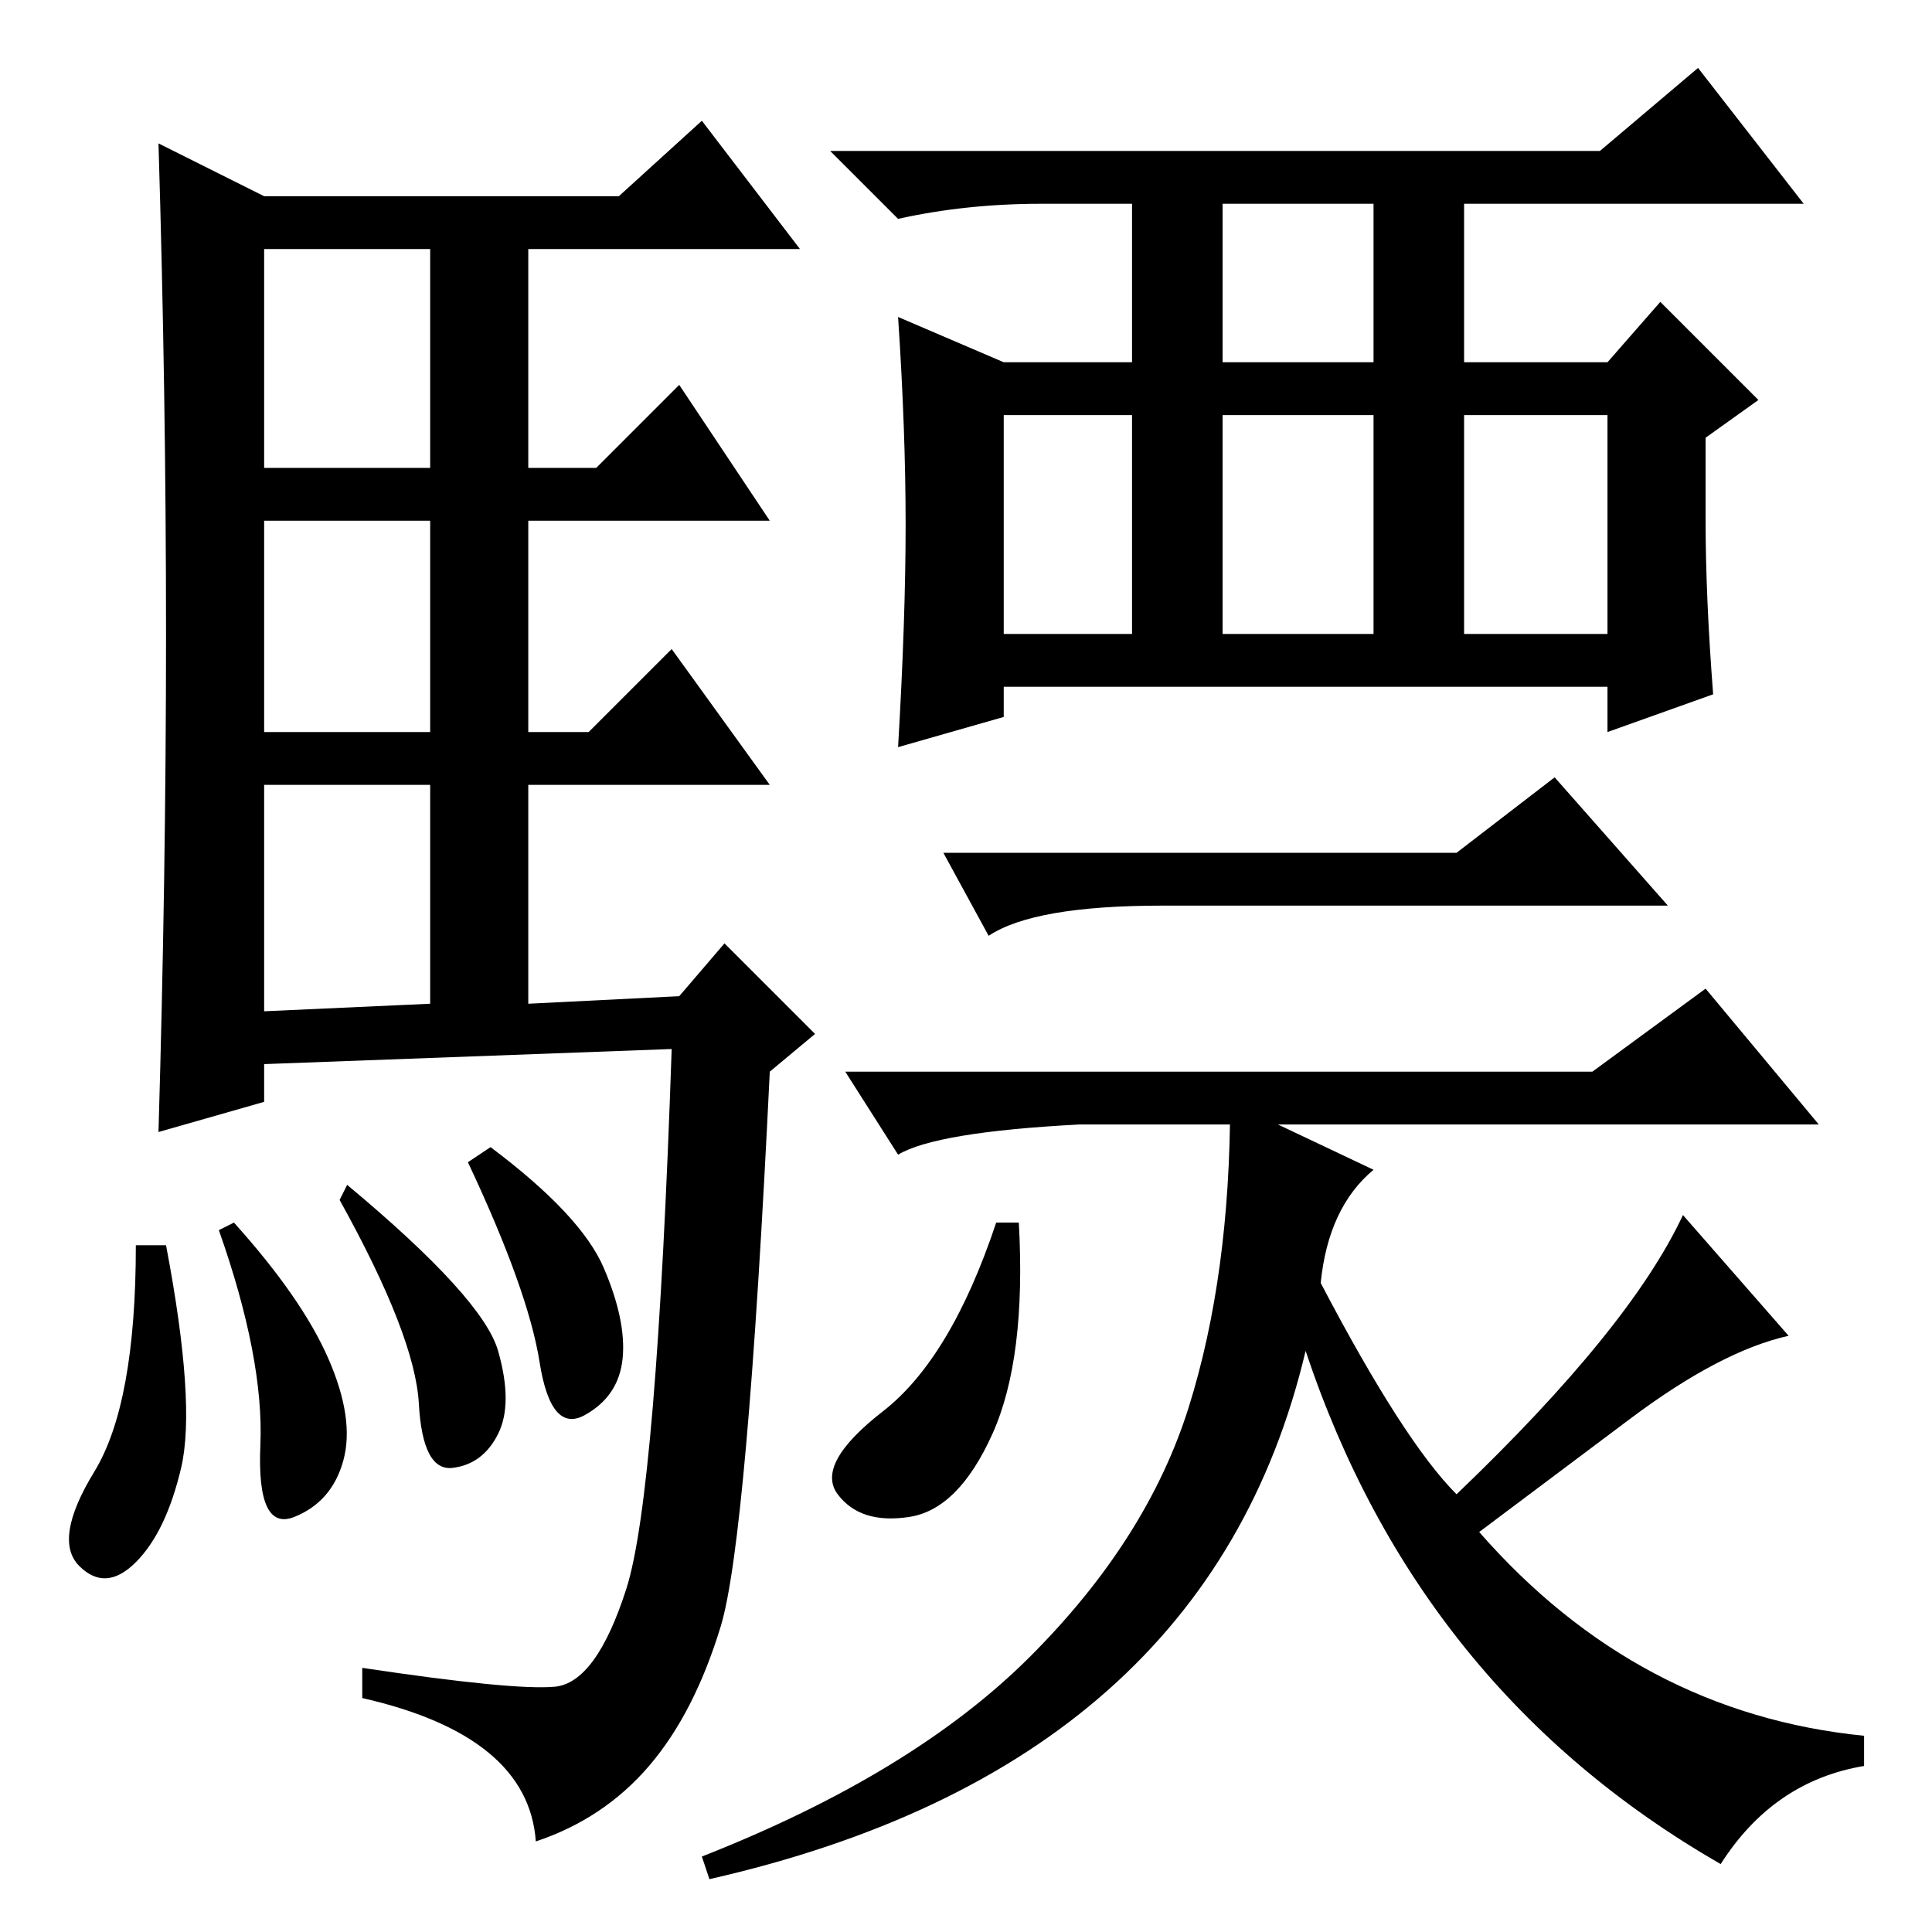 <?xml version="1.0" standalone="no"?>
<!DOCTYPE svg PUBLIC "-//W3C//DTD SVG 1.1//EN" "http://www.w3.org/Graphics/SVG/1.1/DTD/svg11.dtd" >
<svg xmlns="http://www.w3.org/2000/svg" xmlns:xlink="http://www.w3.org/1999/xlink" version="1.1" viewBox="0 -36 256 256">
  <g transform="matrix(1 0 0 -1 0 220)">
   <path fill="currentColor"
d="M22 172q0 32 -1 65l14 -7h47l11 10l13 -17h-36v-29h9l11 11l12 -18h-32v-28h8l11 11l13 -18h-32v-29l20 1l6 7l12 -12l-6 -5q-3 -62 -6.5 -73.5t-9.5 -18.5t-15 -10q-1 14 -23 19v4q20 -3 25.5 -2.5t9.5 13t6 71.5l-54 -2v-5l-14 -4q1 34 1 66zM35 194h22v29h-22v-29z
M35 159h22v28h-22v-28zM35 122l22 1v29h-22v-30zM22 91q4 -21 2 -29.5t-6 -12.5t-7.5 -0.5t2 12.5t5.5 30h4zM31 94q9 -10 12.5 -18t2 -13.5t-6.5 -7.5t-4.5 9.5t-5.5 28.5zM46 99q18 -15 20 -22t0 -11t-6 -4.5t-4.5 8.5t-10.5 27zM65 104q12 -9 15 -16t2.5 -12t-5 -7.5
t-6 7t-9.5 26.5zM225 247l14 -18h-45v-21h19l7 8l13 -13l-7 -5v-11q0 -10 1 -23l-14 -5v6h-80v-4l-14 -4q1 17 1 29.5t-1 27.5l14 -6h17v21h-12q-10 0 -19 -2l-9 9h102zM162 208h20v21h-20v-21zM133 172h17v29h-17v-29zM162 201v-29h20v29h-20zM194 201v-29h19v29h-19z
M193 143l13 10l15 -17h-67q-17 0 -23 -4l-6 11h68zM211 114l15 11l15 -18h-98q-19 -1 -24 -4l-7 11h99zM135 94q1 -18 -3.5 -28t-11 -11t-9.5 3t6 11t15 25h3zM216 68l-20 -15q21 -24 51 -27v-4q-12 -2 -19 -13q-40 23 -55 68q-13 -55 -79 -70l-1 3q28 11 43.5 26.5t21 33
t5.5 40.5l19 -9q-6 -5 -7 -15q11 -21 18 -28q23 22 30 37l14 -16q-9 -2 -21 -11z" />
  </g>

</svg>
